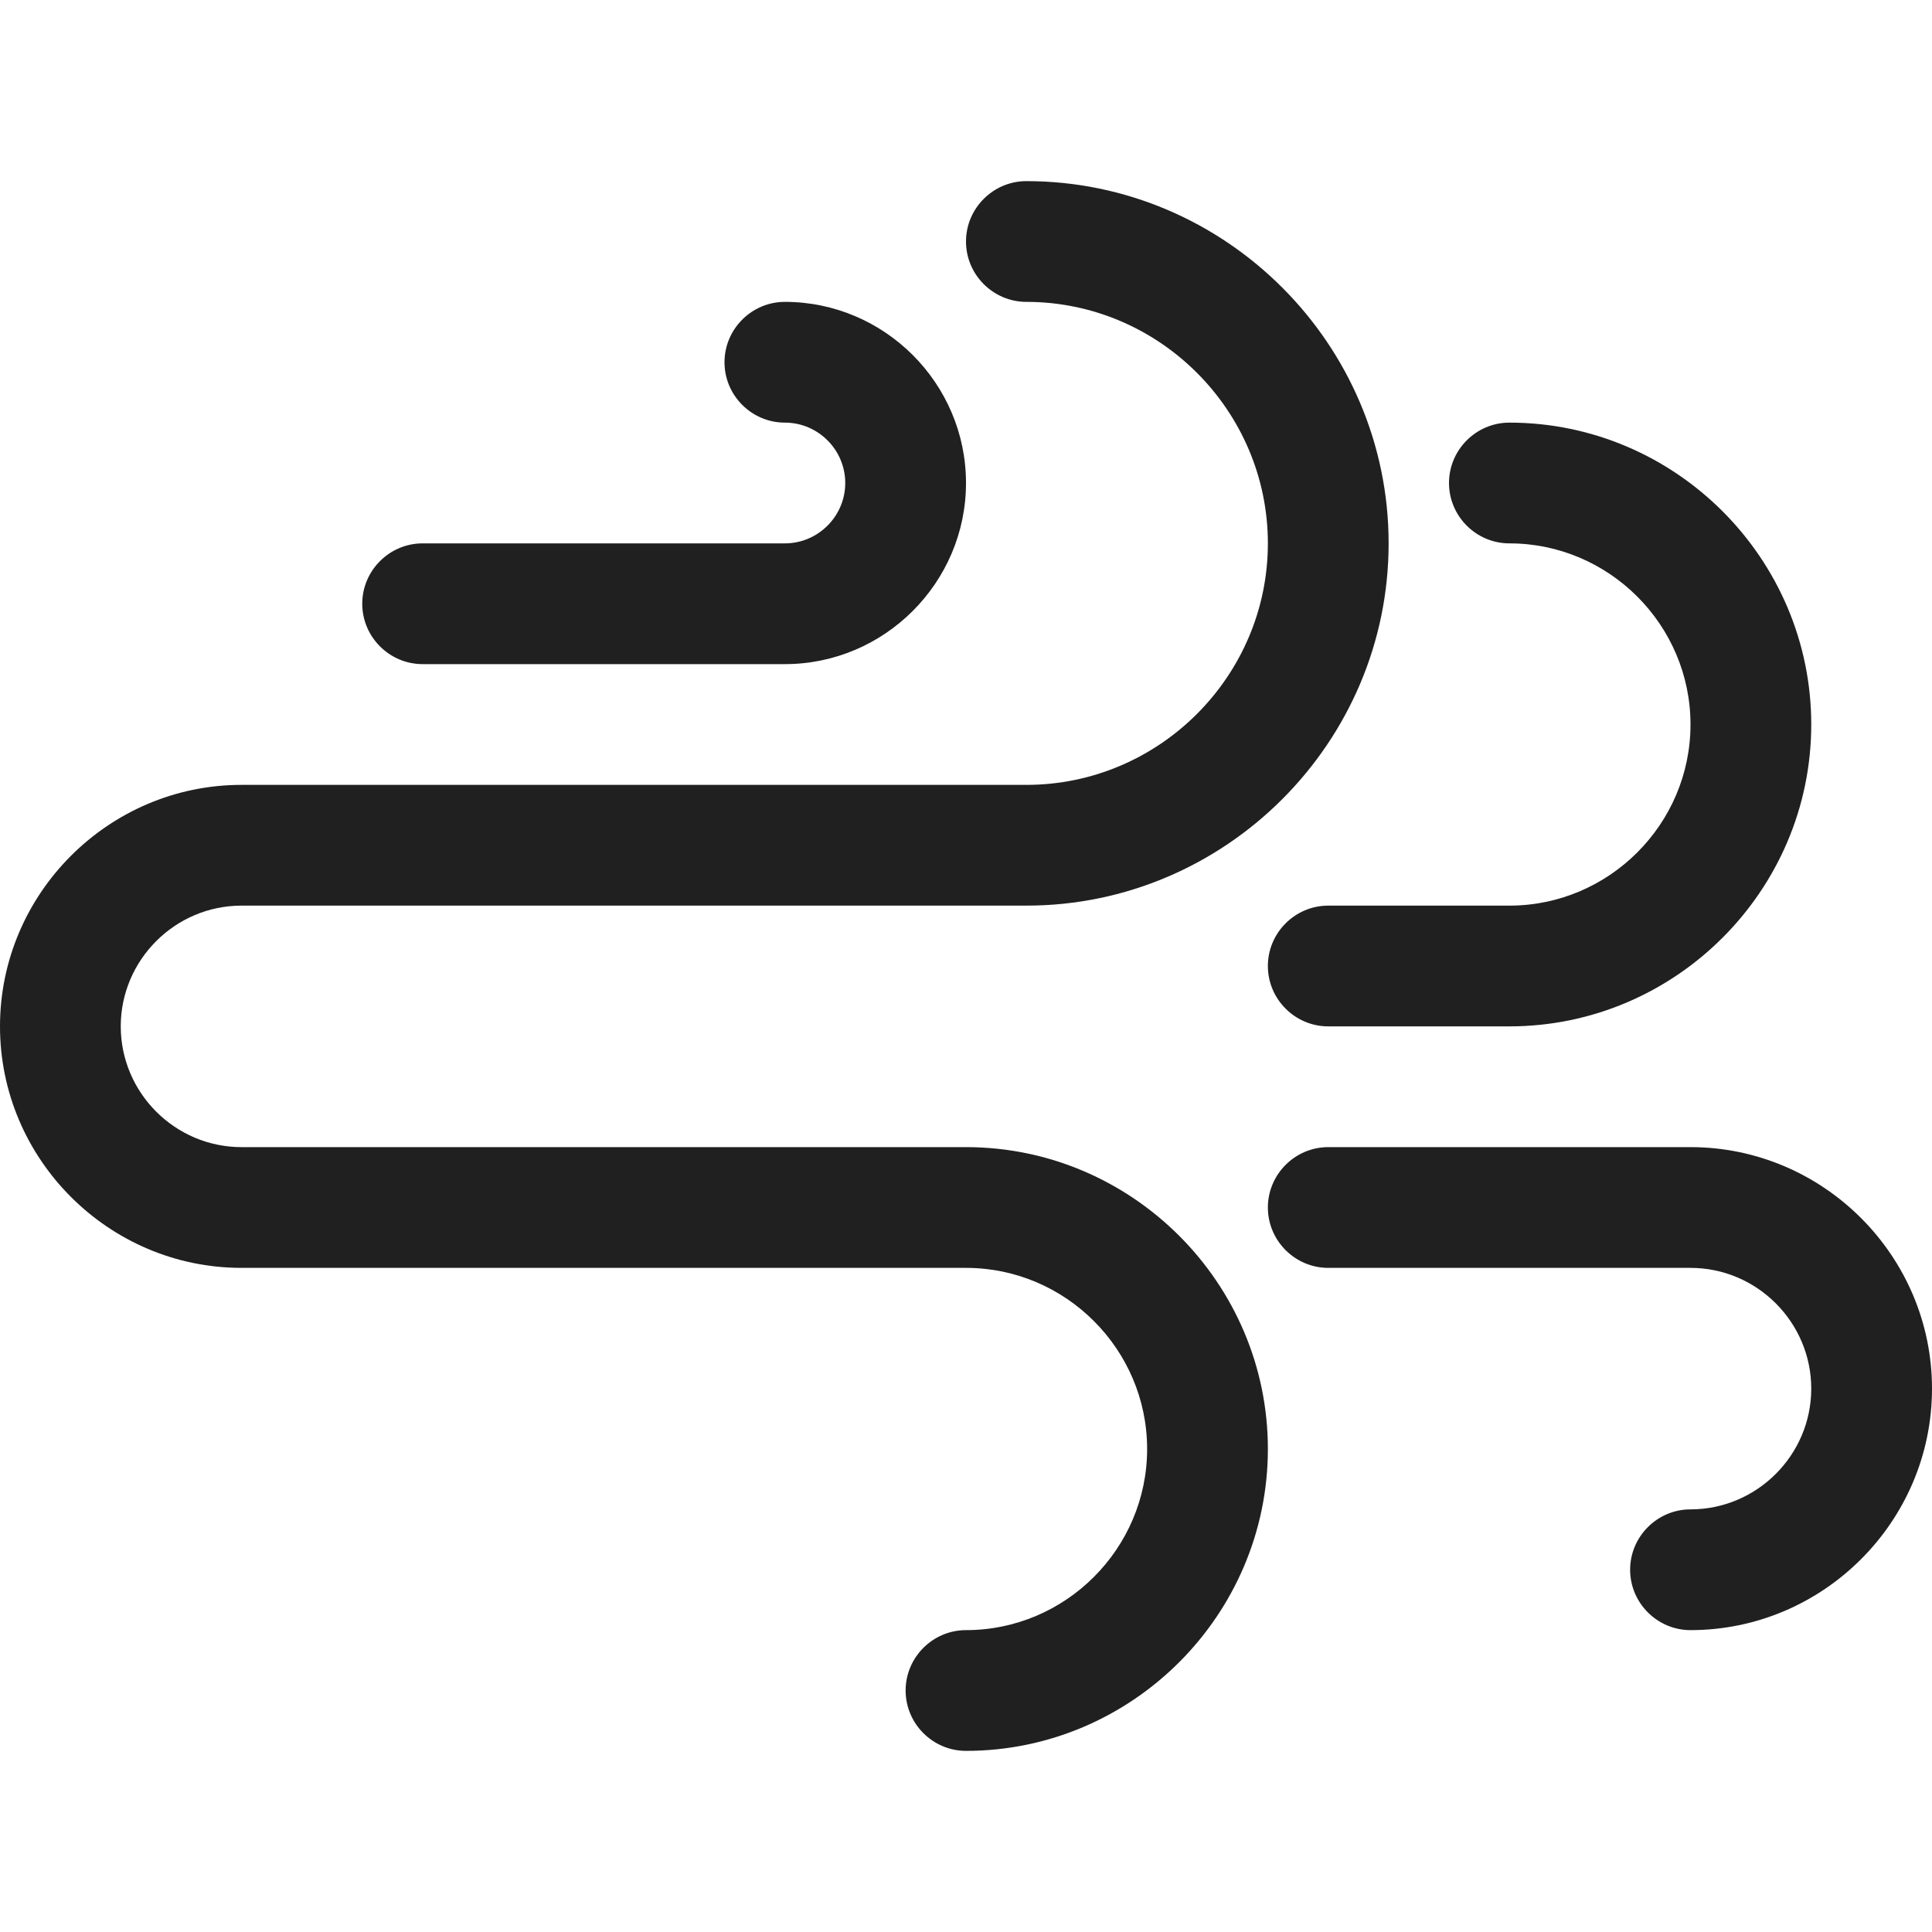 <?xml version="1.0" encoding="utf-8"?>
<!-- Generator: Adobe Illustrator 19.1.0, SVG Export Plug-In . SVG Version: 6.00 Build 0)  -->
<svg version="1.1" id="Layer_2" xmlns="http://www.w3.org/2000/svg" xmlns:xlink="http://www.w3.org/1999/xlink" x="0px" y="0px"
	 viewBox="0 0 64 64" style="enable-background:new 0 0 64 64;" xml:space="preserve">
<style type="text/css">
	.st0{fill:#202020;}
</style>
<g>
	<path class="st0" d="M32,38H8c-2.2,0-4-1.8-4-4s1.8-4,4-4h26c6.6,0,12-5.4,12-12S40.6,6,34,6c-1.1,0-2,0.9-2,2s0.9,2,2,2
		c4.4,0,8,3.6,8,8s-3.6,8-8,8H8c-4.4,0-8,3.6-8,8s3.6,8,8,8h24c3.3,0,6,2.7,6,6s-2.7,6-6,6c-1.1,0-2,0.9-2,2s0.9,2,2,2
		c5.5,0,10-4.5,10-10S37.5,38,32,38z"/>
	<path class="st0" d="M12,20c0,1.1,0.9,2,2,2h12c3.3,0,6-2.7,6-6s-2.7-6-6-6c-1.1,0-2,0.9-2,2s0.9,2,2,2c1.1,0,2,0.9,2,2s-0.9,2-2,2
		H14C12.9,18,12,18.9,12,20z"/>
	<path class="st0" d="M42,32c0,1.1,0.9,2,2,2h6c5.5,0,10-4.5,10-10c0-5.5-4.5-10-10-10c-1.1,0-2,0.9-2,2s0.9,2,2,2c3.3,0,6,2.7,6,6
		c0,3.3-2.7,6-6,6h-6C42.9,30,42,30.9,42,32z"/>
	<path class="st0" d="M56,38H44c-1.1,0-2,0.9-2,2s0.9,2,2,2h12c2.2,0,4,1.8,4,4c0,2.2-1.8,4-4,4c-1.1,0-2,0.9-2,2s0.9,2,2,2
		c4.4,0,8-3.6,8-8C64,41.6,60.4,38,56,38z"/>
</g>
</svg>
